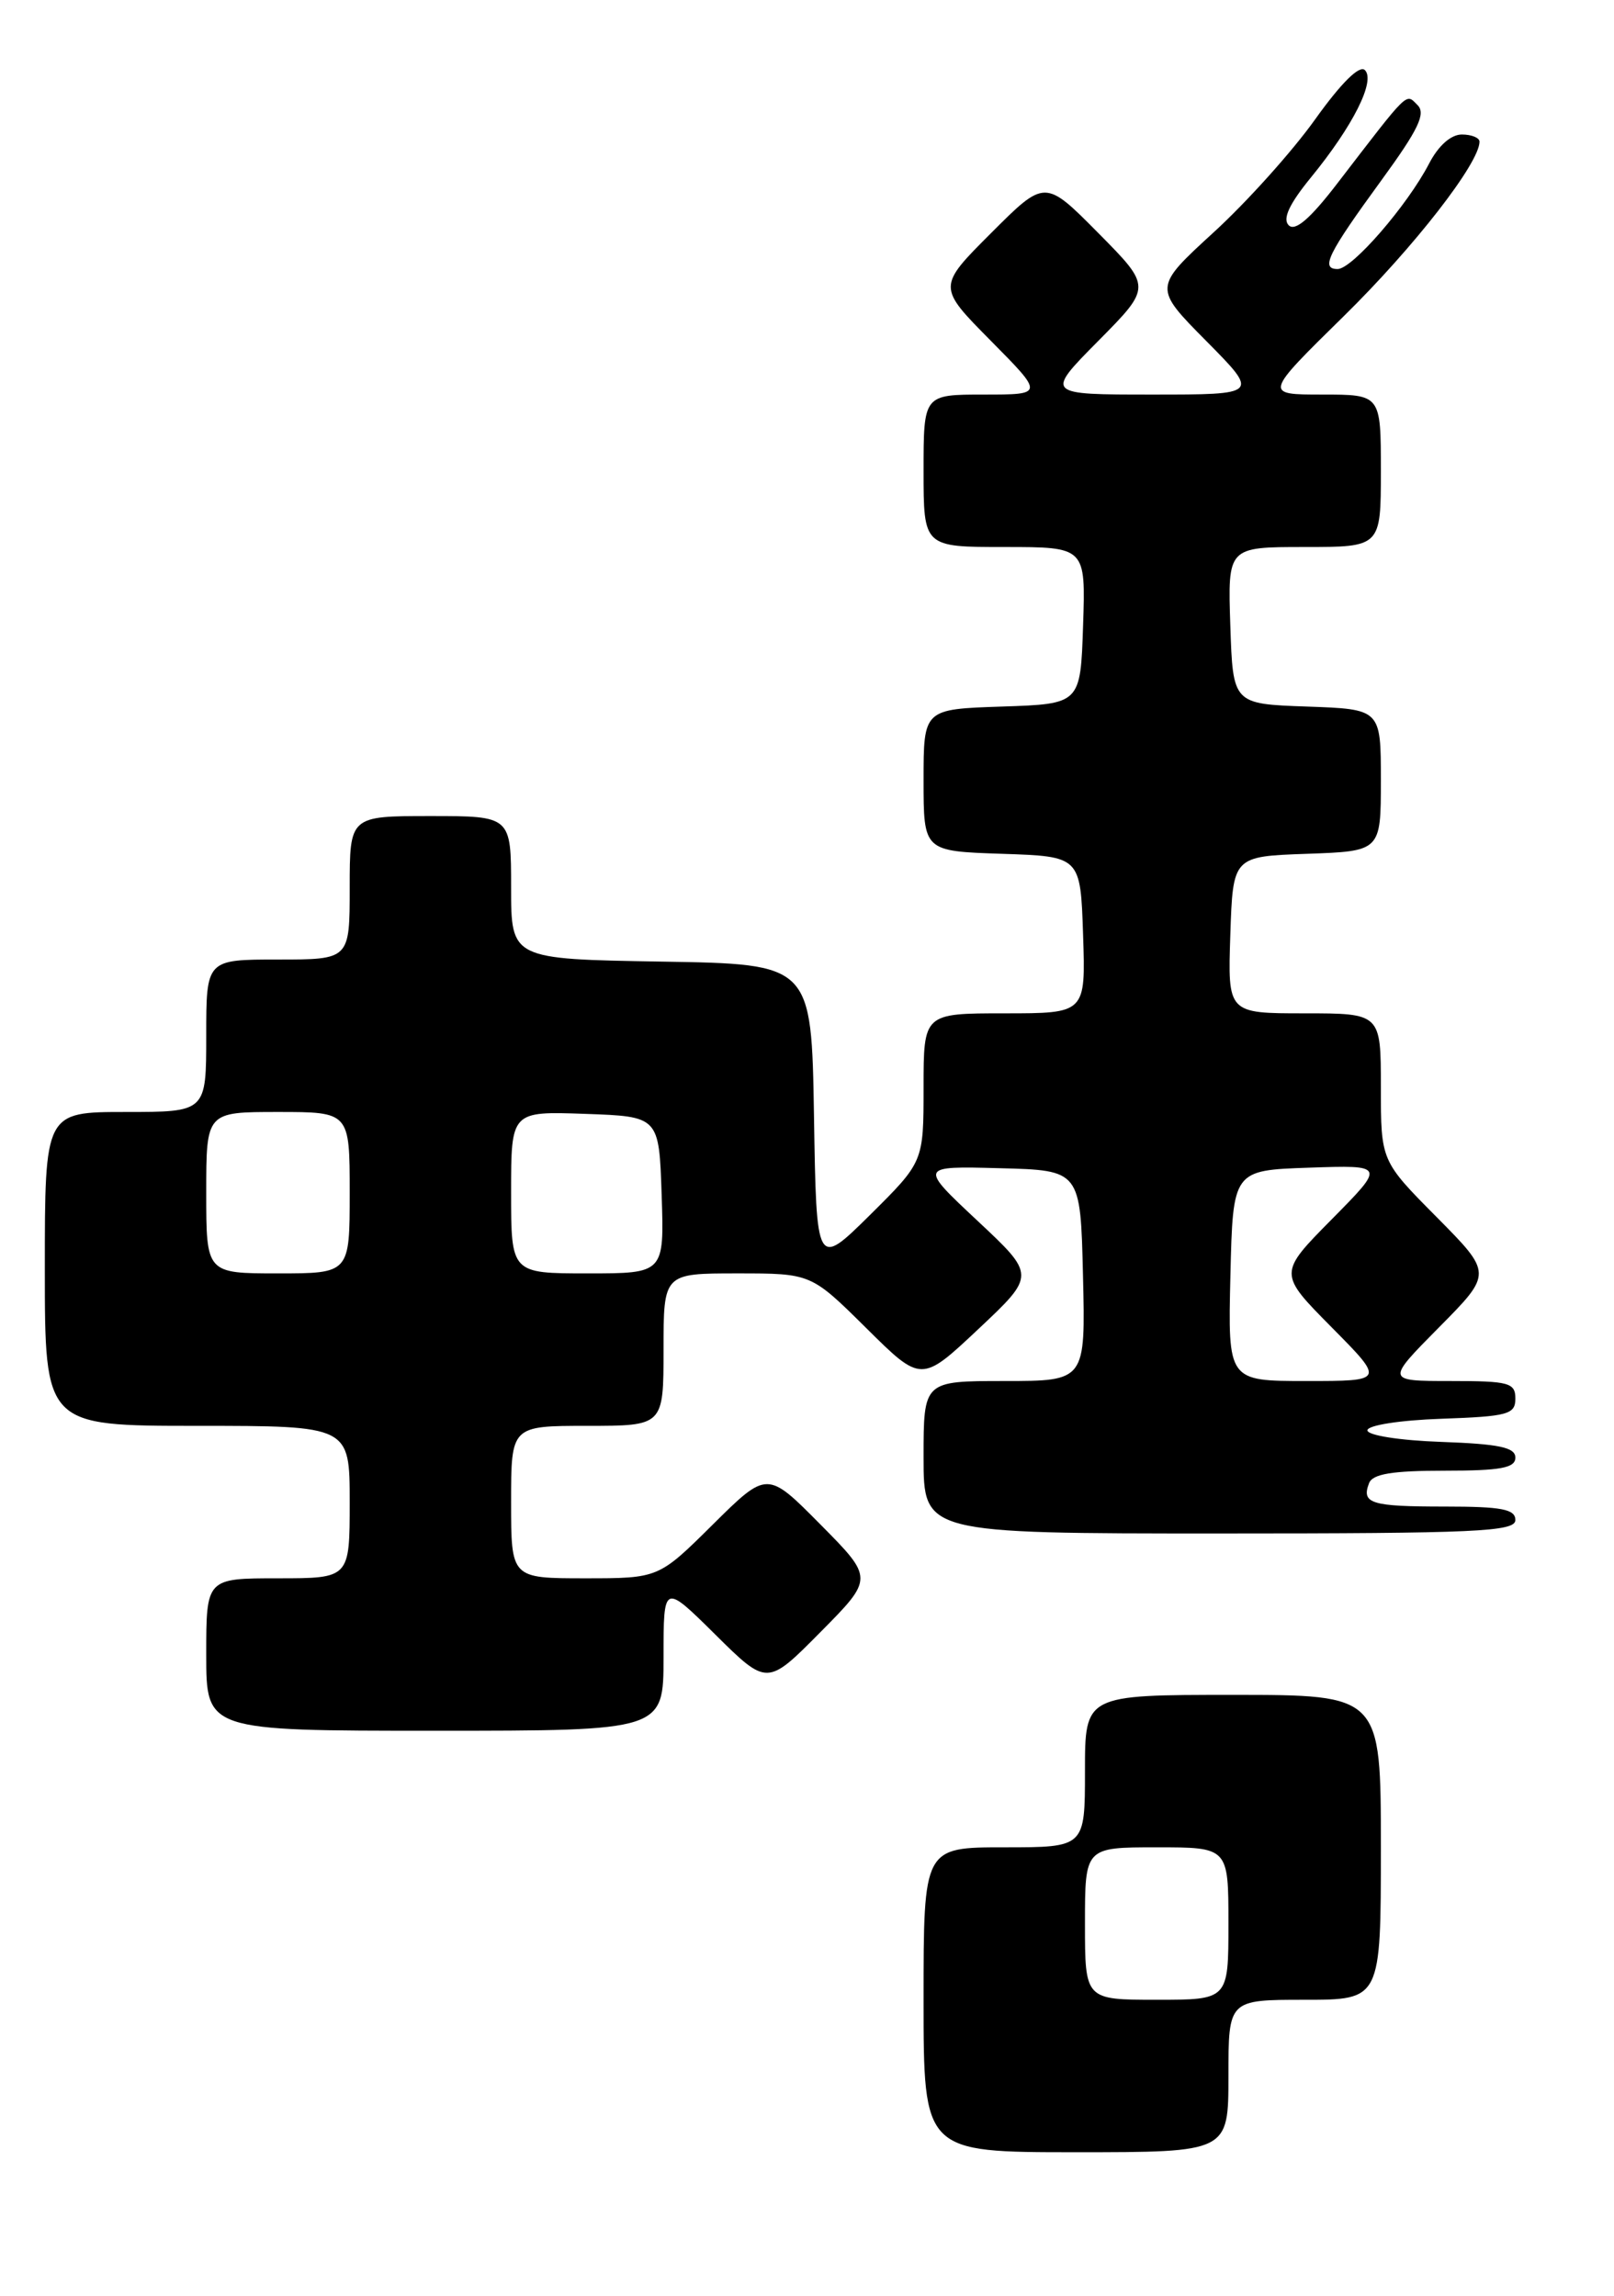<?xml version="1.0" encoding="UTF-8" standalone="no"?>
<!DOCTYPE svg PUBLIC "-//W3C//DTD SVG 1.1//EN" "http://www.w3.org/Graphics/SVG/1.1/DTD/svg11.dtd" >
<svg xmlns="http://www.w3.org/2000/svg" xmlns:xlink="http://www.w3.org/1999/xlink" version="1.1" viewBox="0 0 180 256">
 <g >
 <path fill="currentColor"
d=" M 137.00 231.50 C 137.00 223.00 137.00 223.00 145.50 223.00 C 154.00 223.00 154.00 223.00 154.00 206.00 C 154.00 189.00 154.00 189.00 137.50 189.00 C 121.00 189.00 121.00 189.00 121.00 197.50 C 121.00 206.00 121.00 206.00 112.00 206.00 C 103.00 206.00 103.00 206.00 103.00 223.00 C 103.00 240.00 103.00 240.00 120.00 240.00 C 137.00 240.00 137.00 240.00 137.00 231.50 Z  M 74.00 184.78 C 74.00 176.56 74.00 176.56 79.78 182.28 C 85.56 188.00 85.56 188.00 91.50 182.00 C 97.44 176.00 97.44 176.00 91.50 170.00 C 85.56 164.00 85.56 164.00 79.50 170.00 C 73.45 176.00 73.45 176.00 65.22 176.00 C 57.00 176.00 57.00 176.00 57.00 167.50 C 57.00 159.00 57.00 159.00 65.50 159.00 C 74.00 159.00 74.00 159.00 74.00 150.50 C 74.00 142.00 74.00 142.00 82.22 142.00 C 90.45 142.00 90.45 142.00 96.60 148.09 C 102.75 154.19 102.75 154.19 109.12 148.20 C 115.50 142.20 115.50 142.20 109.00 136.12 C 102.50 130.03 102.50 130.03 111.50 130.27 C 120.50 130.50 120.50 130.50 120.78 142.25 C 121.06 154.00 121.06 154.00 112.03 154.00 C 103.00 154.00 103.00 154.00 103.00 162.50 C 103.00 171.00 103.00 171.00 136.00 171.00 C 164.67 171.00 169.00 170.80 169.00 169.50 C 169.00 168.29 167.46 168.00 161.17 168.00 C 152.90 168.00 151.81 167.67 152.68 165.40 C 153.07 164.36 155.26 164.00 161.11 164.00 C 167.36 164.00 169.00 163.70 169.00 162.54 C 169.00 161.40 167.18 161.02 160.75 160.79 C 156.11 160.63 152.50 160.06 152.50 159.50 C 152.50 158.94 156.11 158.37 160.75 158.21 C 168.18 157.95 169.00 157.72 169.00 155.96 C 169.00 154.19 168.28 154.00 161.78 154.00 C 154.56 154.00 154.56 154.00 160.50 148.00 C 166.44 142.00 166.44 142.00 160.22 135.72 C 154.00 129.45 154.00 129.45 154.00 121.22 C 154.00 113.00 154.00 113.00 145.46 113.00 C 136.92 113.00 136.92 113.00 137.21 104.25 C 137.50 95.50 137.50 95.50 145.75 95.21 C 154.00 94.92 154.00 94.92 154.00 87.00 C 154.00 79.08 154.00 79.08 145.75 78.79 C 137.50 78.50 137.50 78.50 137.21 69.75 C 136.92 61.00 136.92 61.00 145.46 61.00 C 154.00 61.00 154.00 61.00 154.00 52.50 C 154.00 44.00 154.00 44.00 147.48 44.00 C 140.96 44.00 140.96 44.00 149.87 35.25 C 157.70 27.56 165.00 18.18 165.00 15.80 C 165.00 15.36 164.11 15.00 163.03 15.00 C 161.81 15.00 160.41 16.25 159.38 18.24 C 156.96 22.90 150.81 30.00 149.18 30.00 C 147.24 30.00 148.06 28.33 154.07 20.09 C 158.19 14.44 159.05 12.65 158.08 11.71 C 156.75 10.39 157.24 9.92 149.13 20.47 C 146.12 24.39 144.44 25.84 143.72 25.12 C 143.01 24.41 143.78 22.75 146.20 19.79 C 150.90 14.04 153.42 9.02 152.22 7.82 C 151.62 7.22 149.58 9.24 146.67 13.31 C 144.14 16.86 139.05 22.53 135.35 25.91 C 128.63 32.07 128.63 32.07 134.54 38.04 C 140.44 44.00 140.44 44.00 128.50 44.00 C 116.56 44.00 116.56 44.00 122.50 38.00 C 128.44 32.00 128.44 32.00 122.49 25.99 C 116.54 19.98 116.54 19.98 110.54 25.98 C 104.54 31.98 104.54 31.98 110.49 37.99 C 116.44 44.00 116.44 44.00 109.72 44.00 C 103.00 44.00 103.00 44.00 103.00 52.50 C 103.00 61.00 103.00 61.00 112.04 61.00 C 121.08 61.00 121.08 61.00 120.79 69.75 C 120.50 78.50 120.50 78.50 111.75 78.79 C 103.00 79.08 103.00 79.08 103.00 87.00 C 103.00 94.92 103.00 94.92 111.75 95.21 C 120.50 95.50 120.50 95.50 120.79 104.25 C 121.08 113.00 121.08 113.00 112.04 113.00 C 103.00 113.00 103.00 113.00 103.00 121.28 C 103.00 129.56 103.00 129.56 97.03 135.48 C 91.05 141.39 91.05 141.39 90.78 124.44 C 90.50 107.50 90.50 107.50 73.75 107.23 C 57.00 106.95 57.00 106.95 57.00 98.98 C 57.00 91.00 57.00 91.00 48.00 91.00 C 39.00 91.00 39.00 91.00 39.00 99.00 C 39.00 107.00 39.00 107.00 31.00 107.00 C 23.00 107.00 23.00 107.00 23.00 115.50 C 23.00 124.00 23.00 124.00 14.00 124.00 C 5.00 124.00 5.00 124.00 5.00 141.50 C 5.00 159.00 5.00 159.00 22.00 159.00 C 39.00 159.00 39.00 159.00 39.00 167.50 C 39.00 176.00 39.00 176.00 31.00 176.00 C 23.00 176.00 23.00 176.00 23.00 184.50 C 23.00 193.00 23.00 193.00 48.50 193.00 C 74.00 193.00 74.00 193.00 74.00 184.78 Z  M 121.00 214.50 C 121.00 206.00 121.00 206.00 129.00 206.00 C 137.00 206.00 137.00 206.00 137.00 214.50 C 137.00 223.00 137.00 223.00 129.00 223.00 C 121.00 223.00 121.00 223.00 121.00 214.50 Z  M 137.22 142.25 C 137.50 130.50 137.50 130.50 146.00 130.21 C 154.50 129.92 154.50 129.92 148.53 135.96 C 142.56 142.00 142.56 142.00 148.50 148.00 C 154.44 154.00 154.44 154.00 145.69 154.00 C 136.94 154.00 136.94 154.00 137.22 142.25 Z  M 23.00 133.00 C 23.00 124.00 23.00 124.00 31.00 124.00 C 39.00 124.00 39.00 124.00 39.00 133.00 C 39.00 142.00 39.00 142.00 31.00 142.00 C 23.00 142.00 23.00 142.00 23.00 133.00 Z  M 57.00 132.96 C 57.00 123.92 57.00 123.92 65.25 124.21 C 73.50 124.50 73.50 124.50 73.79 133.25 C 74.08 142.00 74.08 142.00 65.54 142.00 C 57.00 142.00 57.00 142.00 57.00 132.96 Z "/>
</g>
</svg>